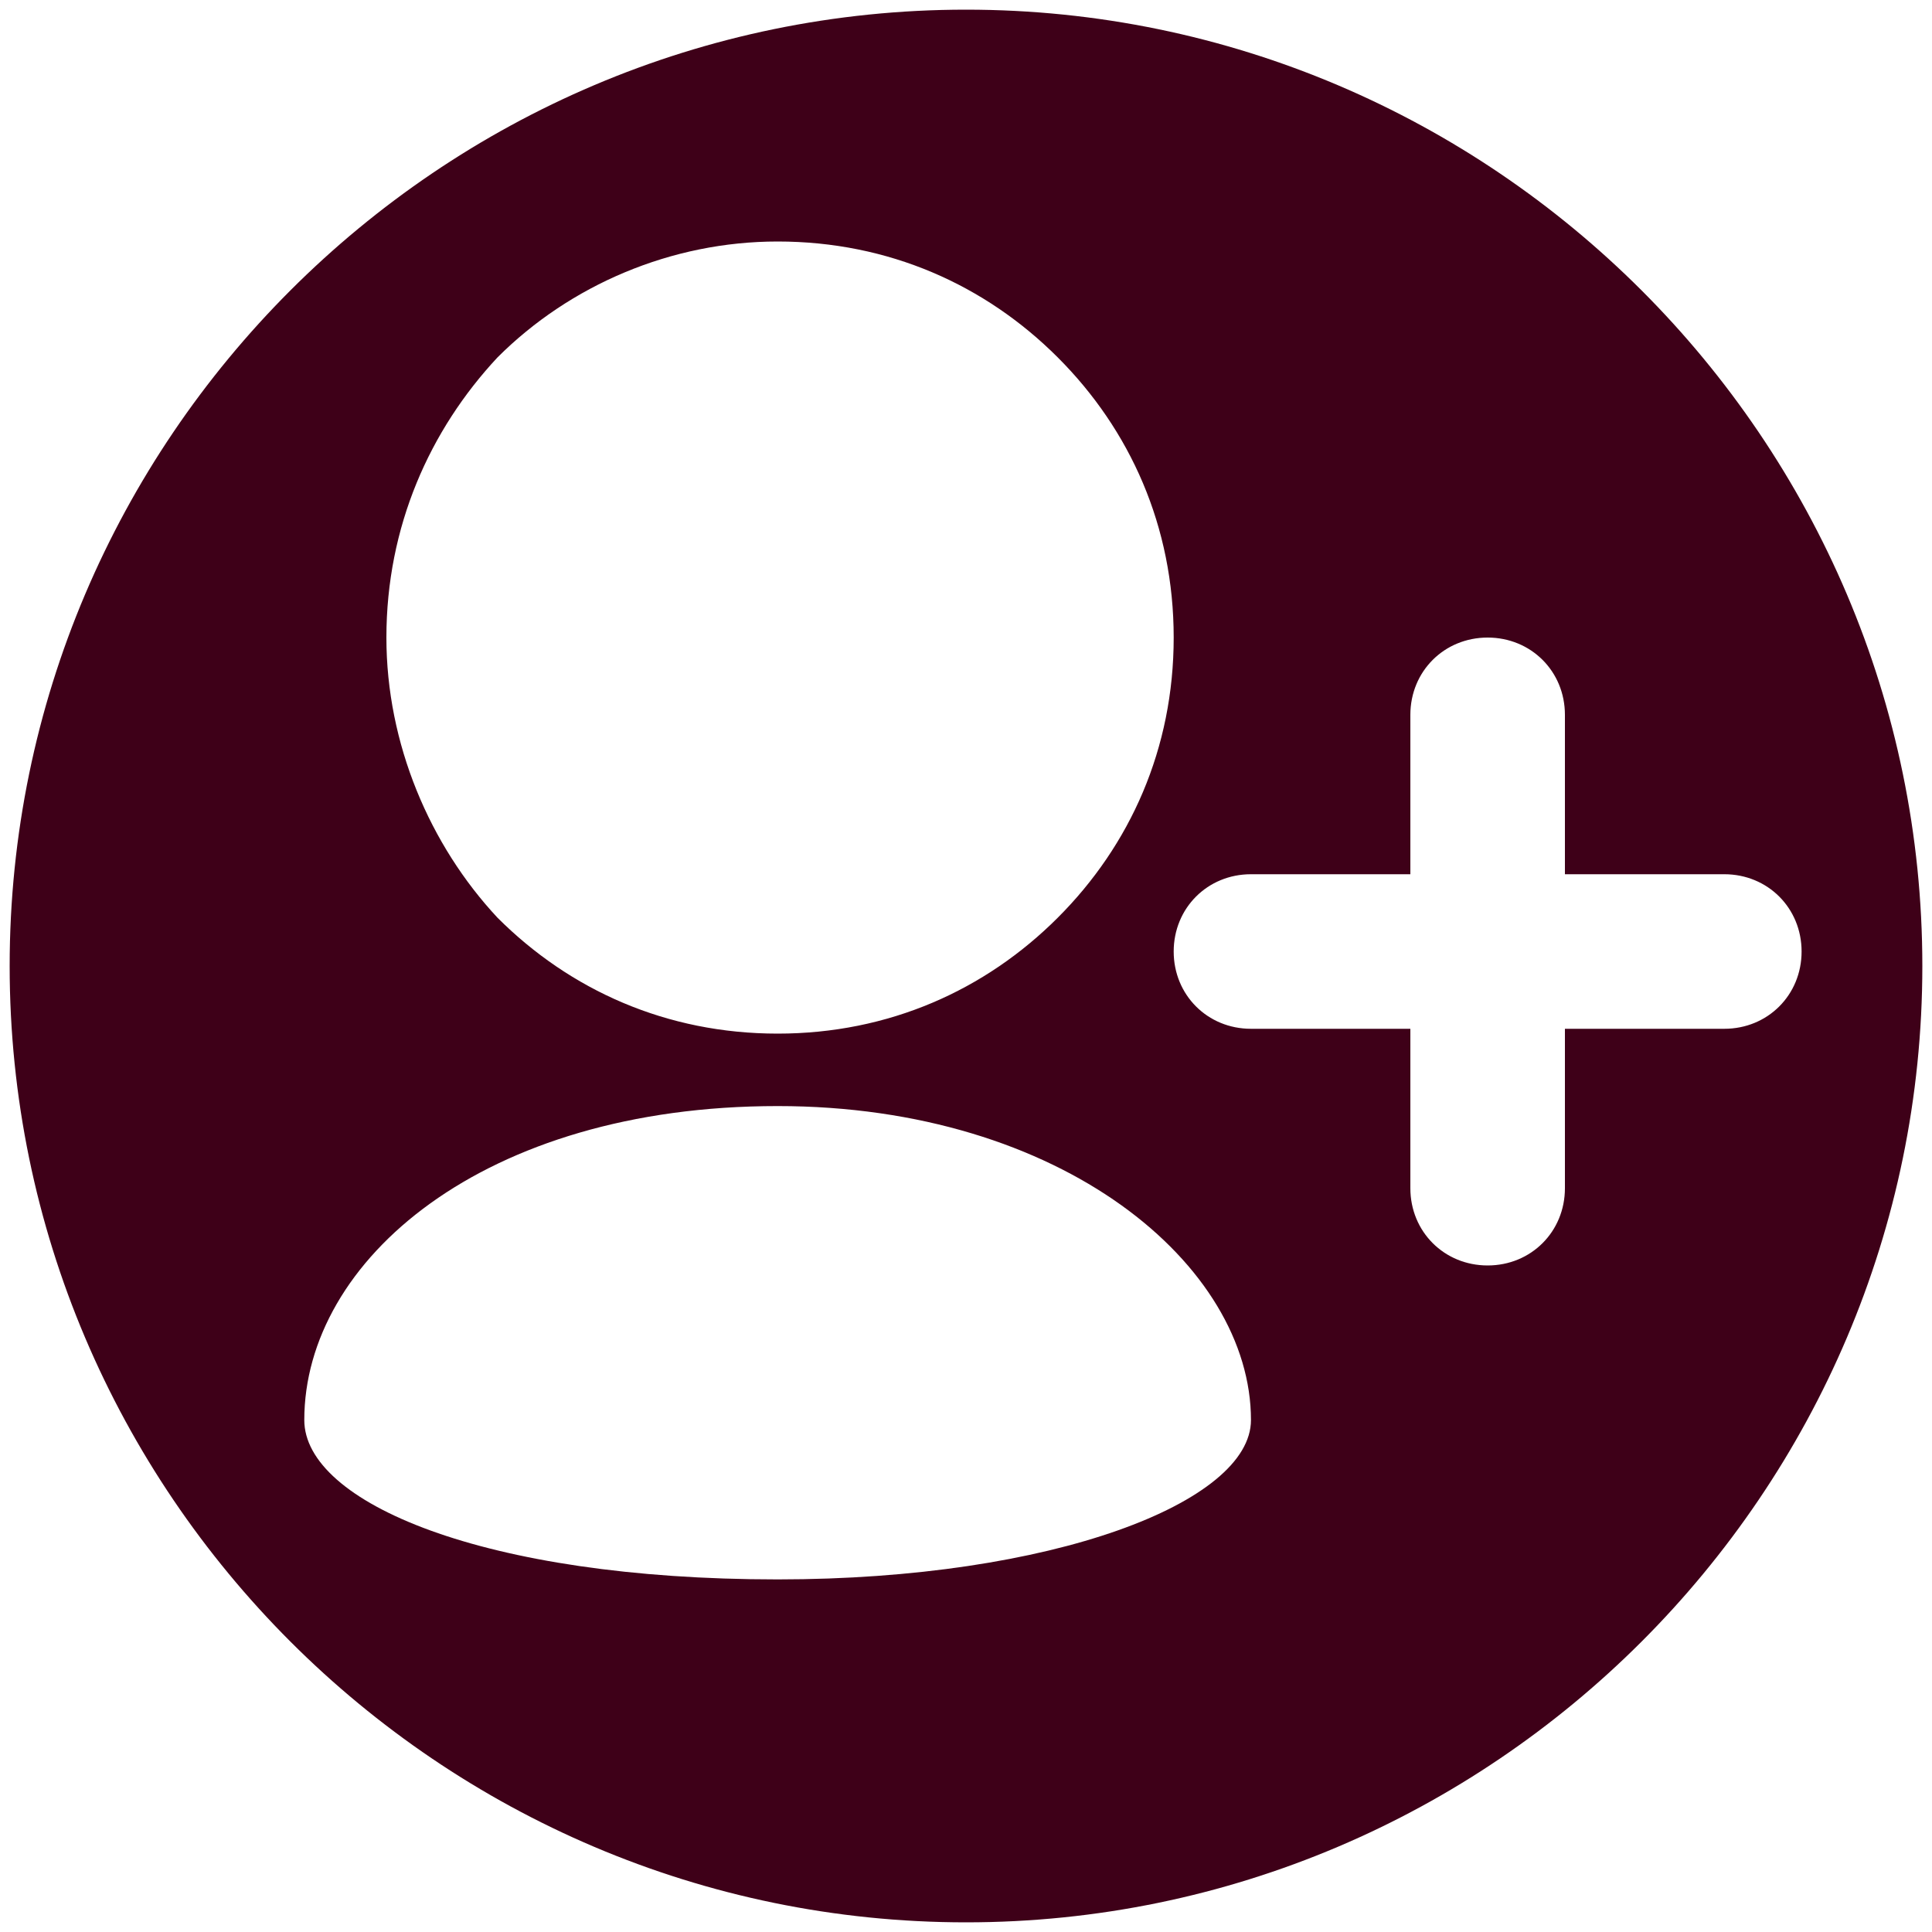 <?xml version="1.0" encoding="utf-8"?>
<!-- Generator: Adobe Illustrator 25.2.3, SVG Export Plug-In . SVG Version: 6.00 Build 0)  -->
<svg version="1.1" id="Calque_1" xmlns="http://www.w3.org/2000/svg" xmlns:xlink="http://www.w3.org/1999/xlink" x="0px" y="0px"
	 viewBox="0 0 40 40" style="enable-background:new 0 0 40 40;" xml:space="preserve">
<style type="text/css">
	.st0{fill-rule:evenodd;clip-rule:evenodd;fill:#3E0018;}
</style>
<path class="st0" d="M20,0.2C9.1,0.2,0.2,9.1,0.2,20S9.1,39.8,20,39.8S39.8,30.9,39.8,20S30.9,0.2,20,0.2z M10.3,7.4
	C11.8,5.9,13.9,5,16.1,5c2.3,0,4.3,0.9,5.8,2.4c1.5,1.5,2.4,3.5,2.4,5.8c0,2.3-0.9,4.3-2.4,5.8c-1.5,1.5-3.5,2.4-5.8,2.4
	c-2.3,0-4.3-0.9-5.8-2.4C8.9,17.5,8,15.4,8,13.2C8,10.9,8.9,8.9,10.3,7.4z M16.1,32.7c-6.1,0-9.8-1.6-9.8-3.3c0-3.3,3.7-6.5,9.8-6.5
	c5.9,0,9.8,3.3,9.8,6.5C25.9,31.1,21.8,32.7,16.1,32.7z M35.7,21.3h-3.3v3.3c0,0.9-0.7,1.6-1.6,1.6s-1.6-0.7-1.6-1.6v-3.3h-3.3
	c-0.9,0-1.6-0.7-1.6-1.6s0.7-1.6,1.6-1.6h3.3v-3.3c0-0.9,0.7-1.6,1.6-1.6s1.6,0.7,1.6,1.6v3.3h3.3c0.9,0,1.6,0.7,1.6,1.6
	S36.6,21.3,35.7,21.3z"/>
</svg>
